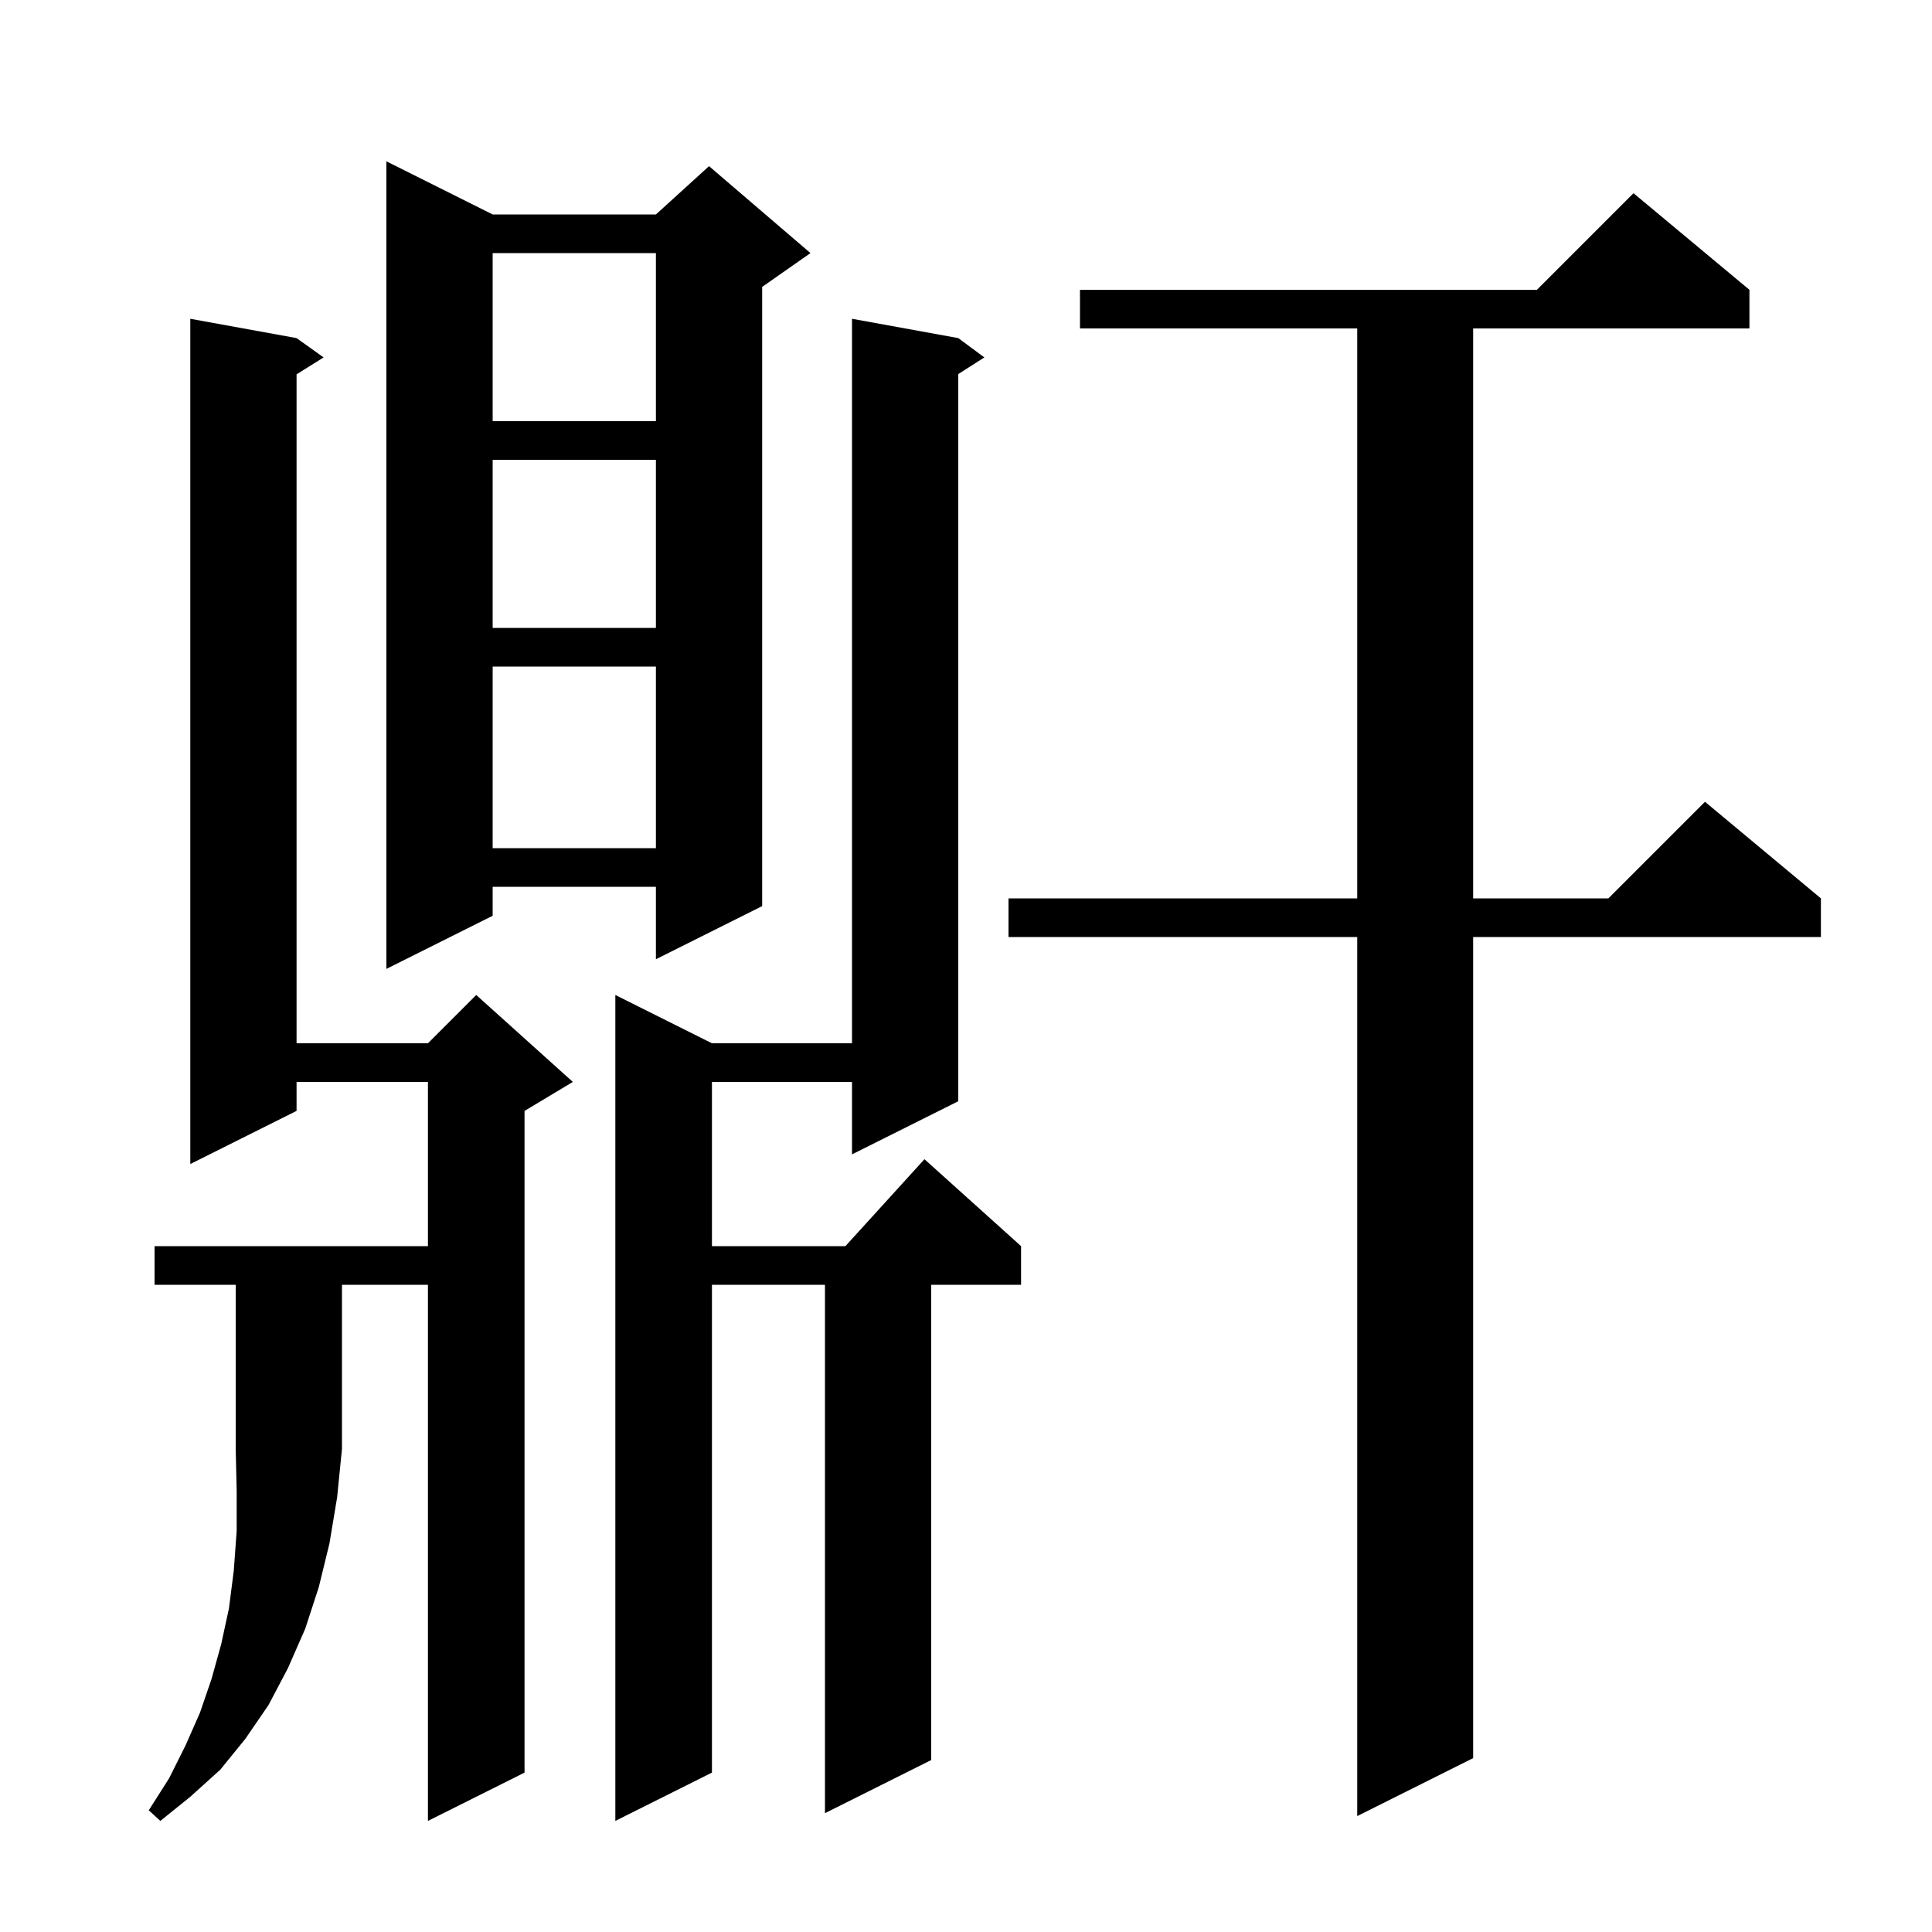 <svg xmlns="http://www.w3.org/2000/svg" xmlns:xlink="http://www.w3.org/1999/xlink" version="1.1" baseProfile="full" viewBox="0 0 200 200" width="200" height="200">
<g fill="black">
<path d="M 99.2 35.0 L 101.9 37.0 L 99.2 38.723 L 99.2 114.0 L 88.2 119.5 L 88.2 112.0 L 73.7 112.0 L 73.7 129.0 L 87.518 129.0 L 95.7 120.0 L 105.7 129.0 L 105.7 133.0 L 96.4 133.0 L 96.4 182.2 L 85.4 187.7 L 85.4 133.0 L 73.7 133.0 L 73.7 183.5 L 63.7 188.5 L 63.7 103.0 L 73.7 108.0 L 88.2 108.0 L 88.2 33.0 Z M 16.0 133.0 L 16.0 129.0 L 44.3 129.0 L 44.3 112.0 L 30.7 112.0 L 30.7 115.0 L 19.7 120.5 L 19.7 33.0 L 30.7 35.0 L 33.5 37.0 L 30.7 38.75 L 30.7 108.0 L 44.3 108.0 L 49.3 103.0 L 59.3 112.0 L 54.3 115.0 L 54.3 183.5 L 44.3 188.5 L 44.3 133.0 L 35.4 133.0 L 35.4 150.0 L 34.9 155.0 L 34.1 159.8 L 33.0 164.3 L 31.6 168.6 L 29.8 172.7 L 27.8 176.5 L 25.4 180.0 L 22.8 183.2 L 19.7 186.0 L 16.6 188.5 L 15.4 187.4 L 17.5 184.1 L 19.2 180.7 L 20.7 177.3 L 21.9 173.8 L 22.9 170.2 L 23.7 166.5 L 24.2 162.6 L 24.5 158.5 L 24.5 154.3 L 24.4 150.0 L 24.4 133.0 Z M 181.1 30.0 L 181.1 34.0 L 152.5 34.0 L 152.5 93.0 L 166.5 93.0 L 176.5 83.0 L 188.5 93.0 L 188.5 97.0 L 152.5 97.0 L 152.5 182.0 L 140.5 188.0 L 140.5 97.0 L 104.4 97.0 L 104.4 93.0 L 140.5 93.0 L 140.5 34.0 L 111.8 34.0 L 111.8 30.0 L 159.1 30.0 L 169.1 20.0 Z M 51.0 22.2 L 67.9 22.2 L 73.4 17.2 L 83.9 26.2 L 78.9 29.7 L 78.9 93.8 L 67.9 99.3 L 67.9 91.8 L 51.0 91.8 L 51.0 94.8 L 40.0 100.3 L 40.0 16.7 Z M 51.0 69.0 L 51.0 87.8 L 67.9 87.8 L 67.9 69.0 Z M 51.0 47.6 L 51.0 65.0 L 67.9 65.0 L 67.9 47.6 Z M 51.0 26.2 L 51.0 43.6 L 67.9 43.6 L 67.9 26.2 Z " />
</g>
</svg>
